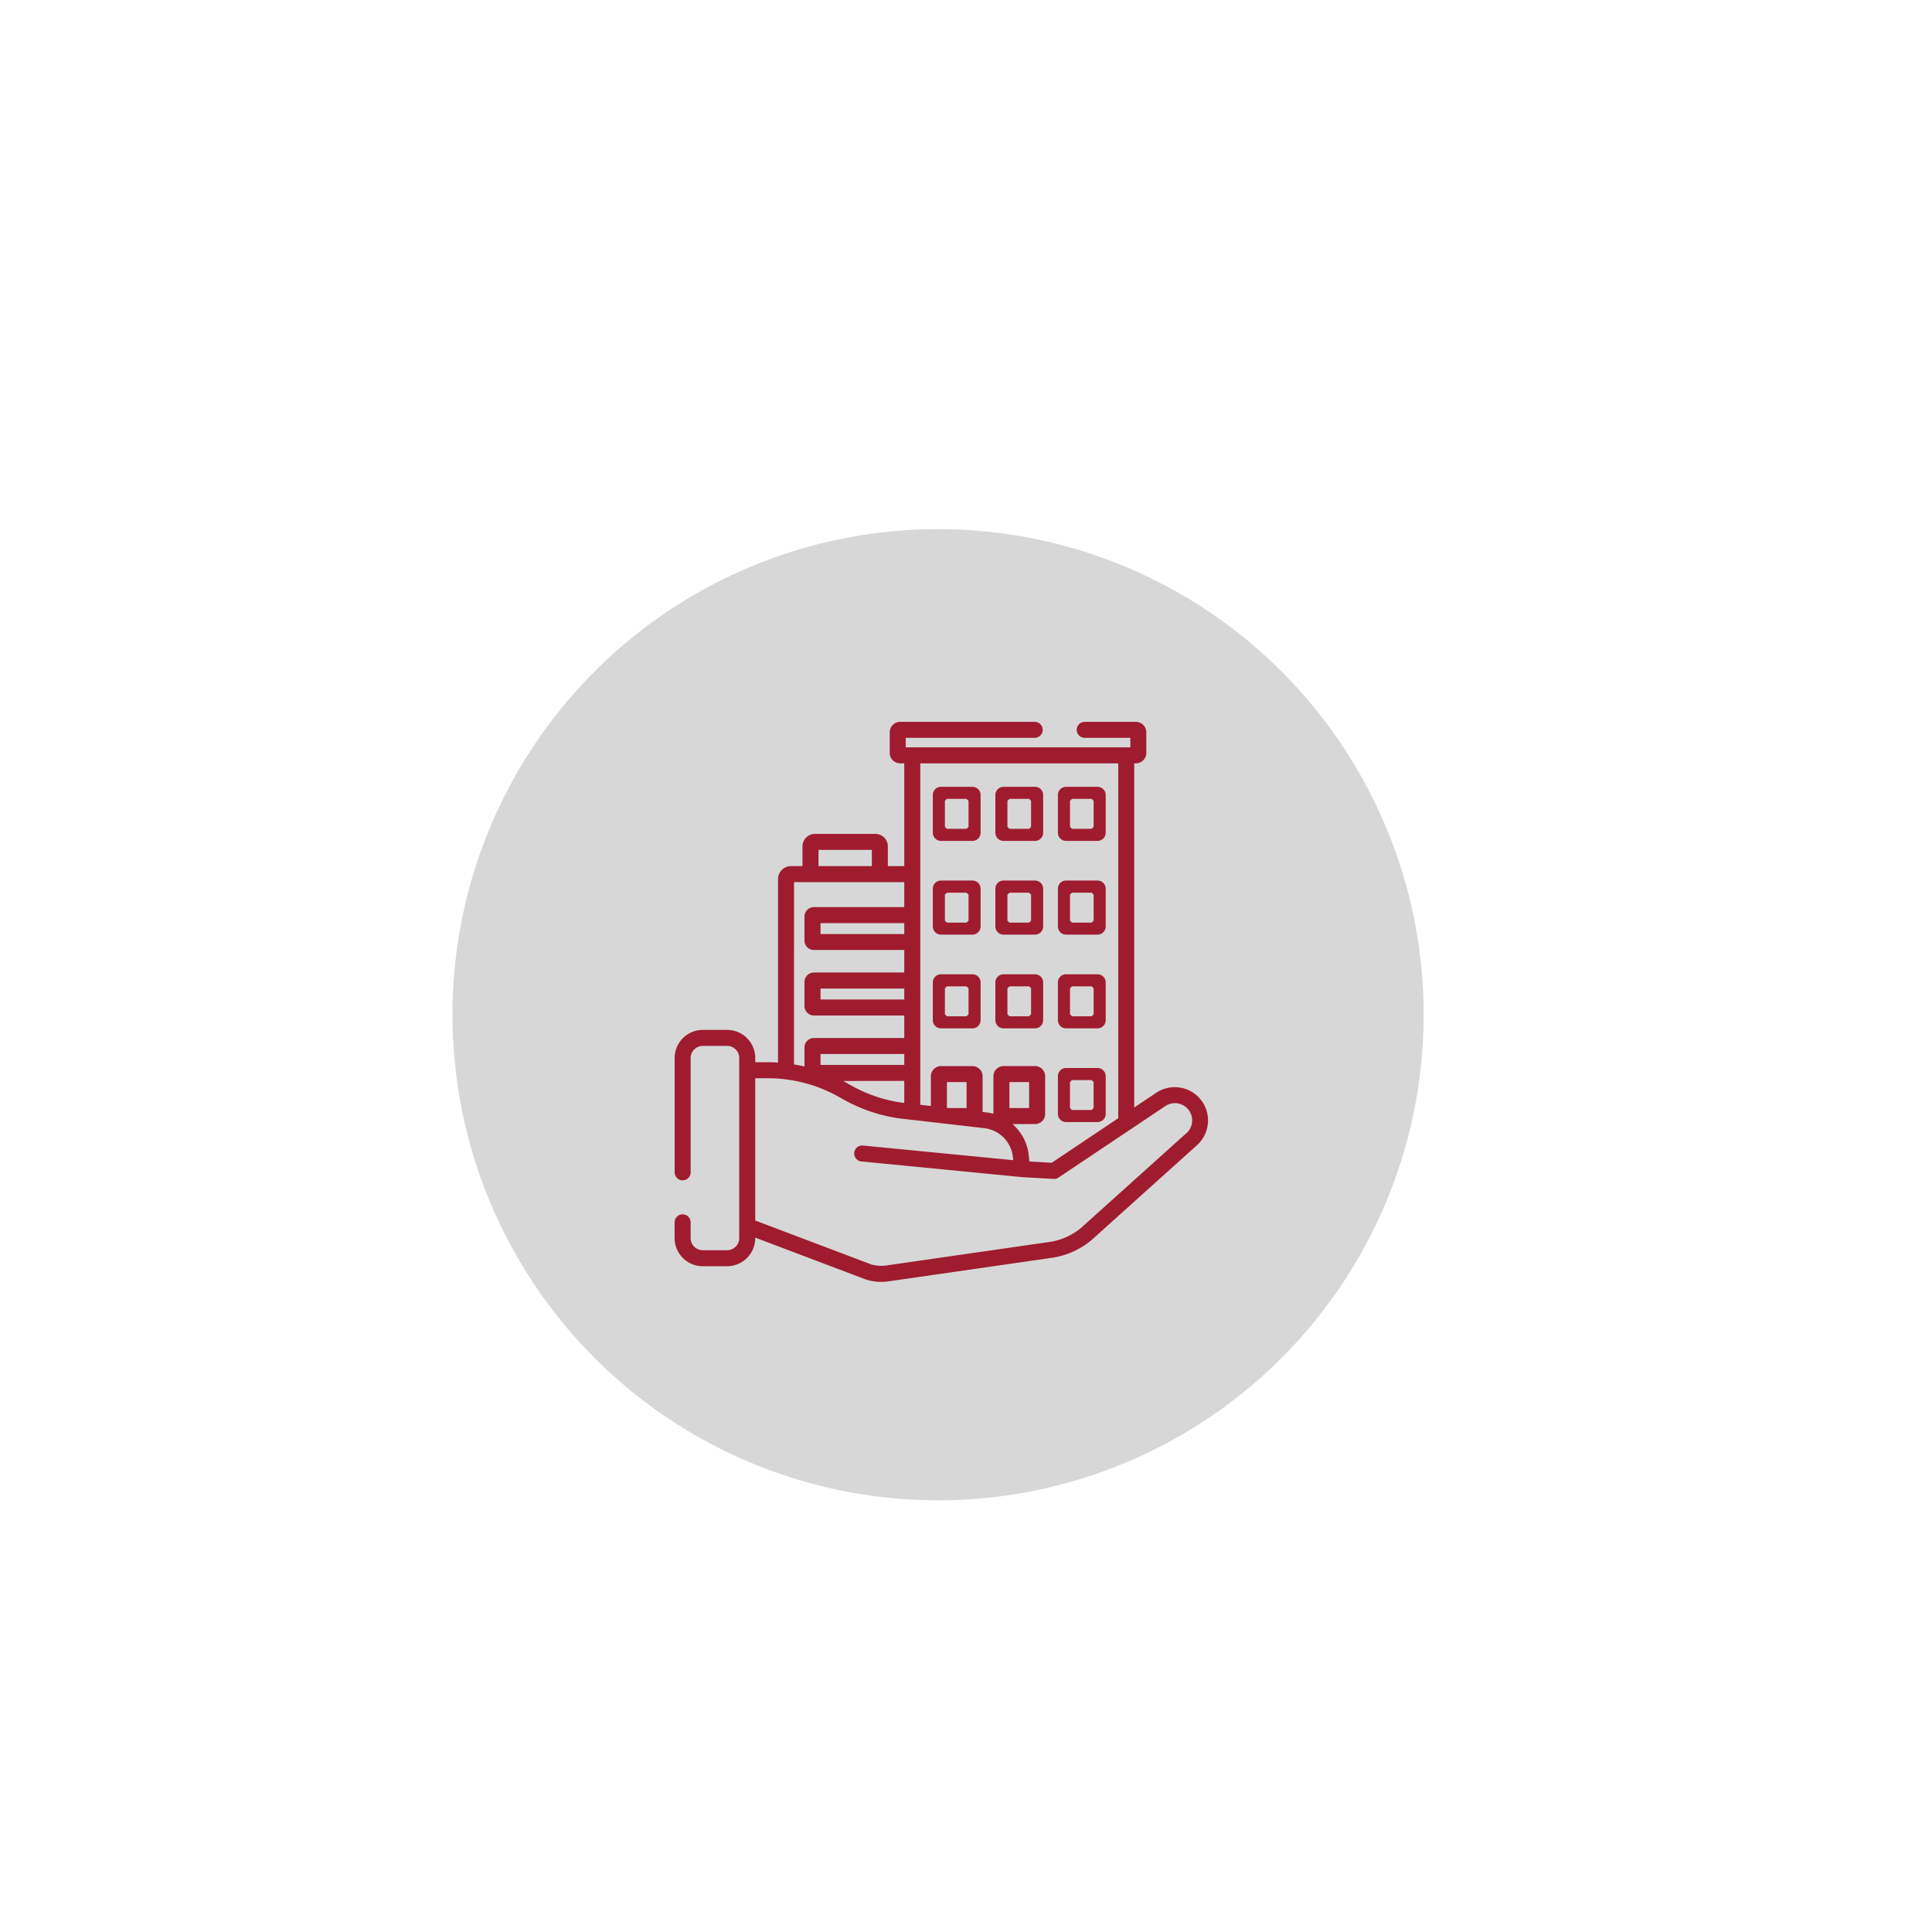 <svg id="Layer_1" data-name="Layer 1" xmlns="http://www.w3.org/2000/svg" viewBox="0 0 1842.52 1842.52"><defs><style>.cls-1{fill:#d7d7d7;}.cls-2{fill:#9f1c2e;}</style></defs><circle class="cls-1" cx="894.62" cy="967.72" r="463.1"/><path class="cls-2" d="M927.41,750.38h-30a7.8,7.8,0,0,0-7.79,7.79v36a7.8,7.8,0,0,0,7.79,7.79h30a7.8,7.8,0,0,0,7.79-7.79v-36A7.8,7.8,0,0,0,927.41,750.38Zm-3.73,38.18-1.87,1.87H903l-1.87-1.87v-24.8l1.87-1.87h18.8l1.87,1.87Z"/><path class="cls-2" d="M987.05,750.38h-30a7.79,7.79,0,0,0-7.78,7.79v36a7.79,7.79,0,0,0,7.78,7.79h30a7.79,7.79,0,0,0,7.79-7.79v-36A7.79,7.79,0,0,0,987.05,750.38Zm-3.73,38.18-1.87,1.87h-18.8l-1.87-1.87v-24.8l1.87-1.87h18.8l1.87,1.87Z"/><path class="cls-2" d="M1046.69,750.38h-30a7.79,7.79,0,0,0-7.79,7.79v36a7.79,7.79,0,0,0,7.79,7.79h30a7.79,7.79,0,0,0,7.79-7.79v-36A7.79,7.79,0,0,0,1046.69,750.38ZM1043,788.56l-1.88,1.87h-18.8l-1.87-1.87v-24.8l1.87-1.87h18.8l1.88,1.87Z"/><path class="cls-2" d="M927.41,839.76h-30a7.8,7.8,0,0,0-7.79,7.79v36a7.8,7.8,0,0,0,7.79,7.79h30a7.8,7.8,0,0,0,7.79-7.79v-36A7.8,7.8,0,0,0,927.41,839.76ZM923.68,878l-1.87,1.87H903L901.14,878v-24.8l1.87-1.87h18.8l1.87,1.87Z"/><path class="cls-2" d="M987.05,839.76h-30a7.79,7.79,0,0,0-7.78,7.79v36a7.79,7.79,0,0,0,7.78,7.79h30a7.79,7.79,0,0,0,7.79-7.79v-36A7.79,7.79,0,0,0,987.05,839.76ZM983.32,878l-1.87,1.87h-18.8L960.78,878v-24.8l1.87-1.87h18.8l1.87,1.87Z"/><path class="cls-2" d="M1046.69,839.76h-30a7.79,7.79,0,0,0-7.79,7.79v36a7.79,7.79,0,0,0,7.79,7.79h30a7.79,7.79,0,0,0,7.79-7.79v-36A7.79,7.79,0,0,0,1046.69,839.76ZM1043,878l-1.88,1.87h-18.8l-1.87-1.87v-24.8l1.87-1.87h18.8l1.88,1.87Z"/><path class="cls-2" d="M927.41,929.15h-30a7.8,7.8,0,0,0-7.79,7.79v36a7.8,7.8,0,0,0,7.79,7.79h30a7.8,7.8,0,0,0,7.79-7.79v-36A7.8,7.8,0,0,0,927.41,929.15Zm-3.73,38.18-1.87,1.88H903l-1.87-1.88V942.54l1.87-1.88h18.8l1.87,1.88Z"/><path class="cls-2" d="M987.05,929.15h-30a7.79,7.79,0,0,0-7.78,7.79v36a7.79,7.79,0,0,0,7.78,7.79h30a7.79,7.79,0,0,0,7.79-7.79v-36A7.79,7.79,0,0,0,987.05,929.15Zm-3.73,38.18-1.87,1.88h-18.8l-1.87-1.88V942.54l1.87-1.88h18.8l1.87,1.88Z"/><path class="cls-2" d="M1046.69,929.15h-30a7.79,7.79,0,0,0-7.79,7.79v36a7.79,7.79,0,0,0,7.79,7.79h30a7.79,7.79,0,0,0,7.79-7.79v-36A7.79,7.79,0,0,0,1046.69,929.15ZM1043,967.33l-1.88,1.88h-18.8l-1.87-1.88V942.54l1.87-1.88h18.8l1.88,1.88Z"/><path class="cls-2" d="M1046.69,1018.53h-30a7.8,7.8,0,0,0-7.79,7.79v36a7.79,7.79,0,0,0,7.79,7.78h30a7.79,7.79,0,0,0,7.79-7.78v-36A7.8,7.8,0,0,0,1046.69,1018.53Zm-3.72,38.19-1.88,1.87h-18.8l-1.87-1.87v-24.8l1.87-1.87h18.8l1.88,1.87Z"/><path class="cls-2" d="M1146.58,1050.66a31.78,31.78,0,0,0-43.89-8.48l-21,14V728h1.53a10,10,0,0,0,10-10V698.4a10,10,0,0,0-10-10h-48.73a7.63,7.63,0,1,0,0,15.26H1078v9.08H863.76v-9.08h123a7.63,7.63,0,0,0,0-15.26H858.51a10,10,0,0,0-10,10V718a10,10,0,0,0,10,10h3.88v98H846.72V807.16a11.91,11.91,0,0,0-11.89-11.9H777.22a11.91,11.91,0,0,0-11.89,11.9V826h-11A12.37,12.37,0,0,0,742,838.35v175c-3.23-.2-6.46-.31-9.71-.31h-12v-4a26.87,26.87,0,0,0-26.84-26.84h-23.2a26.87,26.87,0,0,0-26.85,26.84v109a7.63,7.63,0,0,0,15.26,0v-109a11.59,11.59,0,0,1,11.58-11.58h23.2A11.6,11.6,0,0,1,705,1009.05v171.68a11.6,11.6,0,0,1-11.59,11.59H670.22a11.6,11.6,0,0,1-11.59-11.59v-15a7.63,7.63,0,0,0-15.26,0v15a26.87,26.87,0,0,0,26.85,26.85h23.2a26.87,26.87,0,0,0,26.84-26.85v-.43l105.66,40q.32.12.63.21a51,51,0,0,0,13.88,2,47.57,47.57,0,0,0,7.45-.59h0l156-22.48.12,0a76.79,76.79,0,0,0,36.37-16.29l.28-.24,100.8-90.66A31.79,31.79,0,0,0,1146.58,1050.66ZM877.65,728h188.8v338.45L1003,1108.92l-21.29-1.2-.54-5.45a46.47,46.47,0,0,0-2.63-11.48c-.44-1.21-.94-2.4-1.48-3.56a47,47,0,0,0-2.73-5,46.43,46.43,0,0,0-8.69-10.21h21.44a9.67,9.67,0,0,0,9.66-9.66v-36a9.67,9.67,0,0,0-9.66-9.66h-30a9.68,9.68,0,0,0-9.67,9.66v35.83a45.83,45.83,0,0,0-5.93-1.24l-.19,0-4.2-.49v-34.08a9.67,9.67,0,0,0-9.66-9.66h-30a9.67,9.67,0,0,0-9.66,9.66v28.4l-10.1-1.16V728Zm85,328.74v-24.8h18.8v24.8Zm-40.84-24.8v24.8H905.06l-2-.24v-24.56ZM780.59,810.53h50.87V826H780.59Zm-23.33,30.72H862.39v23.86H776.22a9,9,0,0,0-9,8.95v23a9,9,0,0,0,9,8.94h86.17v21.47H776.22a9,9,0,0,0-9,9v23a9,9,0,0,0,9,9h86.17v21.47H776.22a9,9,0,0,0-9,8.94v18.22c-1.3-.3-2.6-.58-3.9-.85l-1.85-.37-2.17-.4-2.09-.38Zm105.13,39.12v10.41H782.53V880.37Zm0,62.4v10.41H782.53V942.77Zm-79.86,72.81v-10.41h79.86v10.41Zm79.86,15.26v21l-2.35-.28a137.77,137.77,0,0,1-41.41-12.74c-1.15-.57-2.28-1.15-3.41-1.74q-2.76-1.46-5.48-3c-1.33-.78-2.67-1.53-4-2.27l-.88-.47-.8-.43Zm268.86,50-100.69,90.56a61.47,61.47,0,0,1-28.94,12.93l-156,22.48-.21,0a34.46,34.46,0,0,1-14.45-.92L720.26,1164v-135.7h12a137.8,137.8,0,0,1,16.51,1c1.11.13,2.21.28,3.32.44l.48.07q4.18.63,8.29,1.49l2.55.56,1.27.3c1.11.27,2.22.55,3.32.84l.59.16a137.73,137.73,0,0,1,25,9.53l.72.36c1,.51,2,1,3.05,1.58l.92.49c1.22.67,2.43,1.34,3.62,2l0,0q4.88,2.85,9.89,5.32A152.58,152.58,0,0,0,858,1066.66l.19,0,11,1.27,8.92,1,20.57,2.37,5.11.59h0l35.66,4.11A31.08,31.08,0,0,1,966,1103.79l.26,2.65-143-13.93a7.63,7.63,0,1,0-1.48,15.18l151.62,14.78a7.8,7.8,0,0,0,1,.13l30.35,1.7h.43l.45,0,.52,0c.22,0,.43-.08.65-.12s.34-.07.5-.12a5.35,5.35,0,0,0,.67-.24l.43-.16a7.88,7.88,0,0,0,1-.58l69-46.17h0l32.86-22a16.45,16.45,0,0,1,20.06,26Z"/><path class="cls-2" d="M840.43,1220.62a49.34,49.34,0,0,1-13.37-1.9l-106.13-40.17-2.54,1.75a25.09,25.09,0,0,1-25,25.41h-23.2a25,25,0,0,1-25-25v-15a5.76,5.76,0,0,1,11.51,0v15a13.48,13.48,0,0,0,13.47,13.46h23.19a13.49,13.49,0,0,0,13.47-13.46V1009.05a13.49,13.49,0,0,0-13.47-13.46H670.22a13.48,13.48,0,0,0-13.47,13.46v109a5.76,5.76,0,1,1-11.51,0v-109a25,25,0,0,1,25-25h23.2a25,25,0,0,1,25,25v4l1.87,1.87h12c3.21,0,6.41.11,9.59.31l2-1.86v-175a10.49,10.49,0,0,1,10.48-10.49h11L767.2,826V807.16a10,10,0,0,1,10-10h57.61a10,10,0,0,1,10,10V826l1.87,1.87h15.67l1.87-1.87V728l-1.87-1.87h-3.87a8.16,8.16,0,0,1-8.15-8.14V698.4a8.16,8.16,0,0,1,8.15-8.14H986.73a5.76,5.76,0,1,1,0,11.51h-123l-1.87,1.87v9.08l1.87,1.88H1078l1.88-1.88v-9.08l-1.88-1.87h-43.48a5.76,5.76,0,0,1,0-11.51h48.72a8.16,8.16,0,0,1,8.15,8.14V718a8.16,8.16,0,0,1-8.15,8.14h-1.52l-1.87,1.87v328.23l2.91,1.56,21-14a29.84,29.84,0,0,1,36.44,47.08l-100.8,90.66a75.17,75.17,0,0,1-35.7,16.08l-156,22.5A46.07,46.07,0,0,1,840.43,1220.62Zm-122-192.34V1164l1.21,1.75,110.74,41.93a37.65,37.65,0,0,0,10.1,1.44,34.55,34.55,0,0,0,5.3-.41l156.15-22.51a63.46,63.46,0,0,0,29.84-13.33l100.77-90.63a18.3,18.3,0,0,0-12.16-32,18.19,18.19,0,0,0-10.19,3.1l-101.86,68.17-1.1.55-1.33.35-31.45-1.64-152.51-14.9a5.68,5.68,0,0,1-3.89-2.07,5.76,5.76,0,0,1,4.44-9.42l143.59,14,2-2-.26-2.66a33,33,0,0,0-28.14-29.41l-81.28-9.37a150.74,150.74,0,0,1-45.65-14q-5-2.43-9.77-5.25c-1.27-.73-2.49-1.42-3.72-2.09l-4-2.11a142.49,142.49,0,0,0-26.12-10l-5.25-1.32-2.59-.57c-2.77-.58-5.57-1.09-8.4-1.51l-3.85-.51a139.36,139.36,0,0,0-16.73-1h-12Zm246,45.11a44.6,44.6,0,0,1,11,14.63c.51,1.11,1,2.25,1.41,3.41a44.2,44.2,0,0,1,2.53,11l.54,5.45,1.76,1.68,21.29,1.2,1.14-.32,63.48-42.49.84-1.55V728l-1.88-1.87H877.65L875.78,728v325.58l1.66,1.87,10.1,1.16,2.08-1.87v-28.4a7.81,7.81,0,0,1,7.79-7.79h30a7.81,7.81,0,0,1,7.79,7.79v34.08l1.66,1.86,4.19.49a45.44,45.44,0,0,1,5.85,1.2l2.37-1.81v-35.82a7.8,7.8,0,0,1,7.78-7.79h30a7.8,7.8,0,0,1,7.79,7.79v36a7.8,7.8,0,0,1-7.79,7.79H965.61Zm-3.59-41.47v24.8l1.87,1.87h18.8l1.87-1.87v-24.8l-1.87-1.87h-18.8Zm-59.64,0v24.56l1.66,1.86,2.05.24h17l1.87-1.87v-24.8l-1.87-1.87H903Zm-98,.57s4.32,2.36,5.63,3.13c1.84,1.08,3.69,2.1,5.56,3.08l3.45,1.77a140.67,140.67,0,0,0,42,12.92l2.4.28,2.08-1.87v-21l-1.87-1.88H804ZM755.39,841.25v173.82l1.55,1.85,6,1.13,3.85.84,2.3-1.82V998.85a7.08,7.08,0,0,1,7.07-7.07h86.18l1.87-1.88V968.44l-1.87-1.87H776.21a7.08,7.08,0,0,1-7.07-7.08v-23a7.08,7.08,0,0,1,7.07-7.08h86.18l1.87-1.87V906l-1.87-1.87H776.21a7.08,7.08,0,0,1-7.07-7.07v-23a7.08,7.08,0,0,1,7.07-7.07h86.18l1.87-1.88V841.25l-1.87-1.87H757.26Zm25.26,163.92v10.4l1.88,1.88h79.86l1.87-1.88v-10.4l-1.87-1.88H782.53Zm0-62.4v10.41l1.88,1.87h79.86l1.87-1.87V942.77l-1.87-1.87H782.53Zm0-62.4v10.41l1.88,1.88h79.86l1.87-1.88V880.37l-1.87-1.87H782.53Zm-1.94-69.85V826l1.88,1.87h50.87l1.88-1.87V810.52l-1.88-1.87H780.59Z"/></svg>